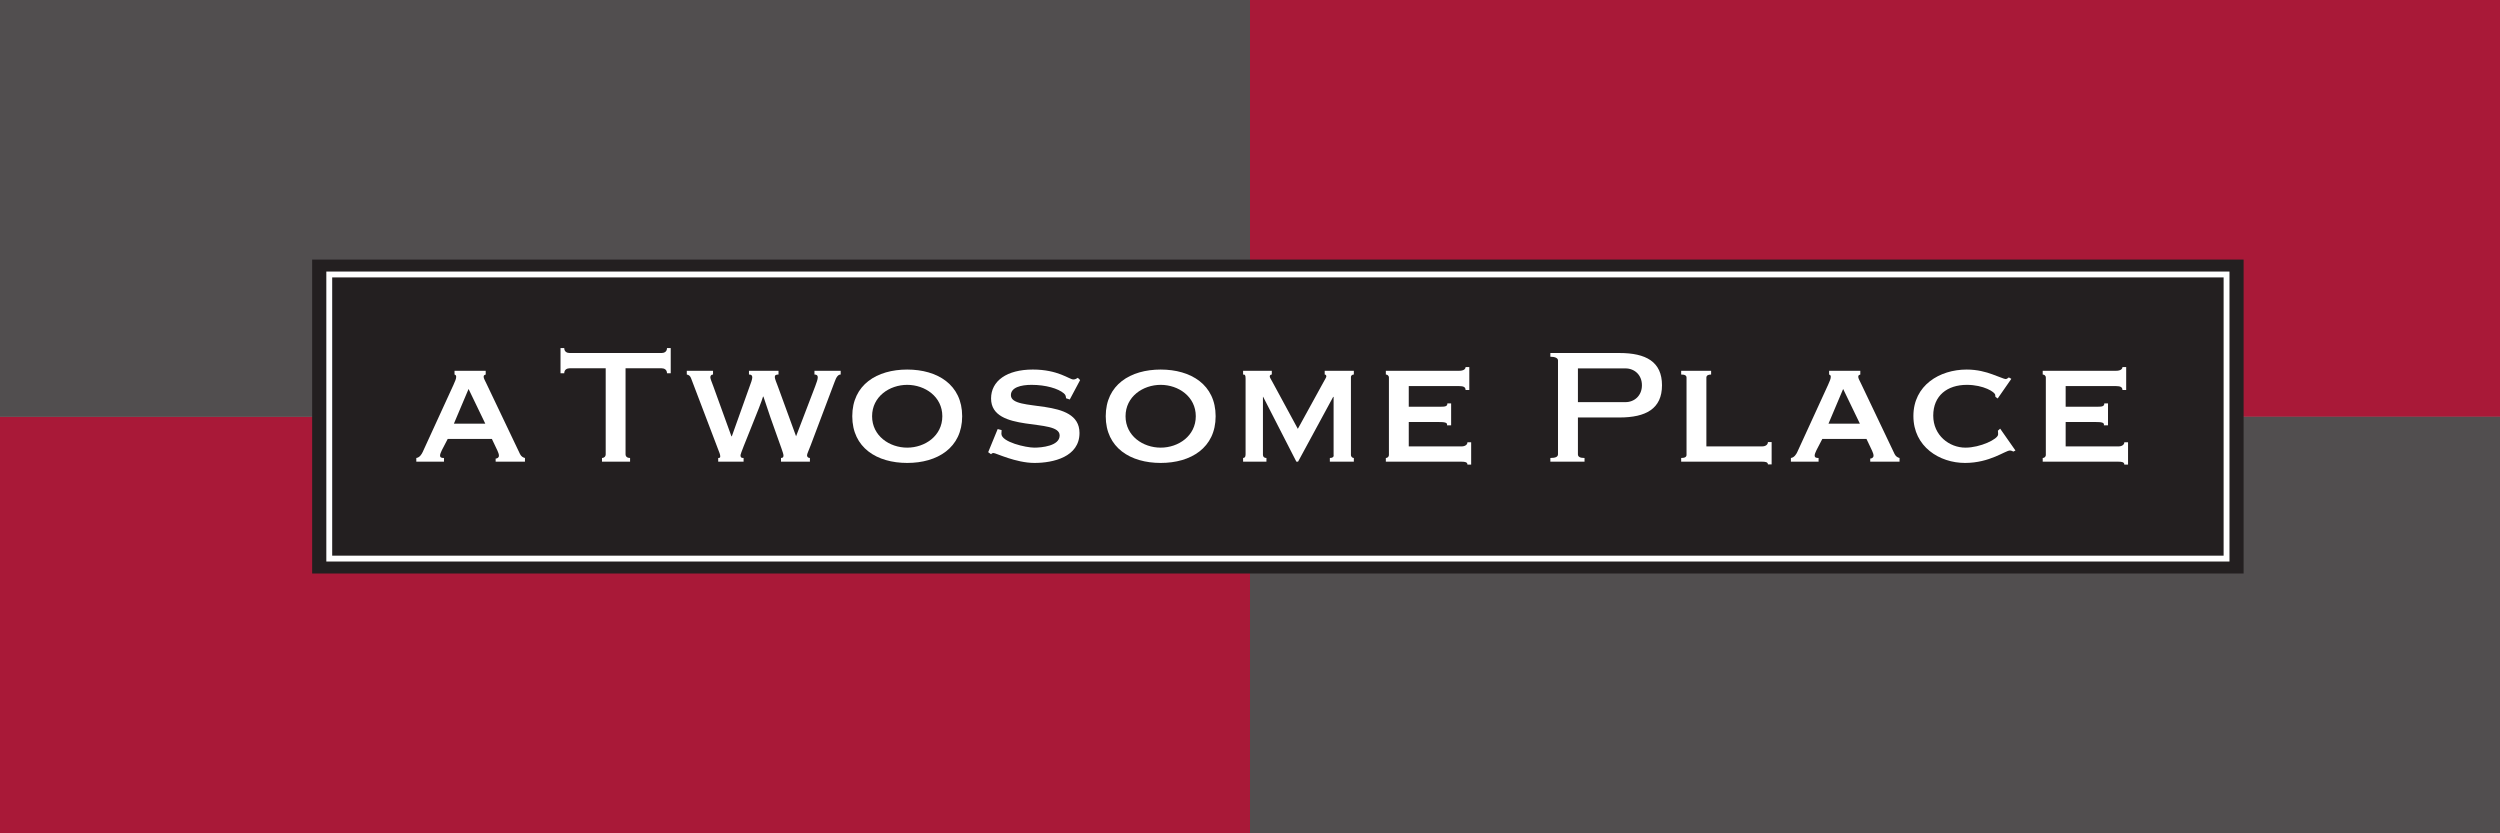 <?xml version="1.0" encoding="UTF-8" standalone="no"?>
<!-- Created with Inkscape (http://www.inkscape.org/) -->

<svg
   xmlns:dc="http://purl.org/dc/elements/1.1/"
   xmlns:cc="http://creativecommons.org/ns#"
   xmlns:rdf="http://www.w3.org/1999/02/22-rdf-syntax-ns#"
   xmlns:svg="http://www.w3.org/2000/svg"
   xmlns="http://www.w3.org/2000/svg"
   xmlns:sodipodi="http://sodipodi.sourceforge.net/DTD/sodipodi-0.dtd"
   xmlns:inkscape="http://www.inkscape.org/namespaces/inkscape"
   id="svg3583"
   version="1.1"
   inkscape:version="0.91 r13725"
   xml:space="preserve"
   width="364.135"
   height="121.382"
   viewBox="0 0 364.135 121.382"
   sodipodi:docname="twosomeplace.svg"><rect x="0" y="0" width="364.135" height="121.382" fill="#808080" stroke="none"/><defs
     id="defs3587"><clipPath
       clipPathUnits="userSpaceOnUse"
       id="clipPath3601"><path
         d="m 0,841.89 595.275,0 L 595.275,0 0,0 0,841.89 Z"
         id="path3603"
         inkscape:connector-curvature="0" /></clipPath></defs><sodipodi:namedview
     pagecolor="#ffffff"
     bordercolor="#666666"
     borderopacity="1"
     objecttolerance="10"
     gridtolerance="10"
     guidetolerance="10"
     inkscape:pageopacity="0"
     inkscape:pageshadow="2"
     inkscape:window-width="1700"
     inkscape:window-height="1121"
     id="namedview3585"
     showgrid="false"
     inkscape:zoom="0.90558145"
     inkscape:cx="154.42065"
     inkscape:cy="-45.706018"
     inkscape:window-x="282"
     inkscape:window-y="82"
     inkscape:window-maximized="0"
     inkscape:current-layer="g3591"
     fit-margin-top="0"
     fit-margin-left="0"
     fit-margin-right="0"
     fit-margin-bottom="0" /><g
     id="g3591"
     inkscape:groupmode="layer"
     inkscape:label="twosomeplace"
     transform="matrix(1.25,0,0,-1.25,-173.376,767.174)"><path
       d="m 430.009,516.635 -145.654,0 0,48.552 145.654,0 0,-48.552 z"
       style="fill:#514e4f;fill-opacity:1;fill-rule:nonzero;stroke:none"
       id="path3709"
       inkscape:connector-curvature="0" /><path
       d="m 138.701,565.186 145.653,0 0,-48.553 -145.653,0 0,48.553 z"
       style="fill:#a91938;fill-opacity:1;fill-rule:nonzero;stroke:none"
       id="path3711"
       inkscape:connector-curvature="0" /><path
       d="m 138.701,613.738 145.653,0 0,-48.554 -145.653,0 0,48.554 z"
       style="fill:#514e4f;fill-opacity:1;fill-rule:nonzero;stroke:none"
       id="path3713"
       inkscape:connector-curvature="0" /><path
       d="m 430.009,565.186 -145.654,0 0,48.553 145.654,0 0,-48.553 z"
       style="fill:#a91938;fill-opacity:1;fill-rule:nonzero;stroke:none"
       id="path3715"
       inkscape:connector-curvature="0" /><path
       d="m 400.133,546.912 -225.059,0 0,36.58 225.059,0 0,-36.58 z"
       style="fill:#231f20;fill-opacity:1;fill-rule:nonzero;stroke:none"
       id="path3857"
       inkscape:connector-curvature="0" /><path
       d="m 398.145,548.65 -221.078,0 0,33.106 221.078,0 0,-33.106 z"
       style="fill:none;stroke:#ffffff;stroke-width:0.683;stroke-linecap:butt;stroke-linejoin:miter;stroke-miterlimit:4;stroke-dasharray:none;stroke-opacity:1"
       id="path3859"
       inkscape:connector-curvature="0" /><g
       id="g3861"
       transform="translate(211.592,560.809)"><path
         d="m 0,0 c 0,-0.289 0.215,-0.436 0.527,-0.436 l 0,-0.431 -3.273,0 0,0.431 c 0.219,0 0.433,0.147 0.433,0.436 l 0,10.016 -4.205,0 c -0.289,0 -0.626,-0.145 -0.626,-0.578 l -0.434,0 0,2.934 0.434,0 c 0,-0.434 0.337,-0.576 0.626,-0.576 l 10.723,0 c 0.287,0 0.625,0.142 0.625,0.576 l 0.434,0 0,-2.934 -0.434,0 c 0,0.433 -0.338,0.578 -0.625,0.578 L 0,10.016 0,0 Z"
         style="fill:#ffffff;fill-opacity:1;fill-rule:nonzero;stroke:none"
         id="path3863"
         inkscape:connector-curvature="0" /></g><g
       id="g3865"
       transform="translate(221.785,570.535)"><path
         d="m 0,0 0,-0.437 c -0.217,0 -0.313,-0.143 -0.313,-0.334 0,-0.145 0.145,-0.506 0.338,-1.012 l 2.117,-5.849 0.049,0 2.045,5.729 c 0.168,0.457 0.337,0.89 0.337,1.132 0,0.241 -0.12,0.334 -0.385,0.334 l 0,0.437 3.443,0 0,-0.437 c -0.289,0 -0.434,-0.071 -0.434,-0.287 0,-0.215 0.217,-0.722 0.362,-1.107 l 2.118,-5.801 2.237,5.849 c 0.172,0.457 0.289,0.794 0.289,1.012 0,0.263 -0.167,0.334 -0.384,0.334 l 0,0.437 3.056,0 0,-0.437 c -0.287,0 -0.504,-0.261 -0.721,-0.889 l -2.769,-7.341 c -0.193,-0.529 -0.433,-1.012 -0.433,-1.18 0,-0.192 0.144,-0.314 0.337,-0.314 l 0,-0.432 -3.369,0 0,0.432 c 0.24,0.024 0.289,0.073 0.289,0.339 0,0.288 -1.301,3.587 -2.336,6.813 l -0.047,0 c -0.217,-0.868 -2.625,-6.55 -2.625,-6.813 0,-0.266 0.072,-0.339 0.36,-0.339 l 0,-0.432 -2.958,0 0,0.432 c 0.121,0 0.241,0 0.241,0.194 0,0.193 -0.146,0.554 -0.218,0.724 l -3.177,8.35 c -0.095,0.267 -0.24,0.41 -0.506,0.456 L -3.057,0 0,0 Z"
         style="fill:#ffffff;fill-opacity:1;fill-rule:nonzero;stroke:none"
         id="path3867"
         inkscape:connector-curvature="0" /></g><g
       id="g3869"
       transform="translate(244.412,570.678)"><path
         d="m 0,0 c -3.516,0 -6.402,-1.757 -6.402,-5.44 0,-3.683 2.886,-5.442 6.402,-5.442 3.513,0 6.404,1.759 6.404,5.442 C 6.404,-1.757 3.513,0 0,0 m 0,-1.783 c 2.067,0 4.092,-1.369 4.092,-3.657 0,-2.287 -2.025,-3.66 -4.092,-3.66 -2.069,0 -4.092,1.373 -4.092,3.66 0,2.288 2.023,3.657 4.092,3.657"
         style="fill:#ffffff;fill-opacity:1;fill-rule:nonzero;stroke:none"
         id="path3871"
         inkscape:connector-curvature="0" /></g><g
       id="g3873"
       transform="translate(254.954,563.745)"><path
         d="m 0,0 0.458,-0.121 c 0,-0.119 -0.024,-0.287 -0.024,-0.433 0,-0.962 2.864,-1.612 3.829,-1.612 0.865,0 2.958,0.193 2.958,1.42 0,2.094 -7.992,0.217 -7.992,4.309 0,2.045 1.83,3.371 4.863,3.371 2.959,0 4.262,-1.157 4.717,-1.157 0.266,0 0.337,0.097 0.532,0.193 L 9.606,5.707 8.4,3.443 7.967,3.587 C 7.944,3.781 7.944,3.971 7.704,4.164 7.051,4.719 5.61,5.15 3.948,5.15 2.673,5.15 1.54,4.837 1.54,3.948 c 0,-2.069 7.993,-0.144 7.993,-4.405 0,-2.792 -3.058,-3.491 -5.247,-3.491 -2.166,0 -4.503,1.155 -4.765,1.155 -0.122,0 -0.22,-0.046 -0.292,-0.143 L -1.107,-2.696 0,0 Z"
         style="fill:#ffffff;fill-opacity:1;fill-rule:nonzero;stroke:none"
         id="path3875"
         inkscape:connector-curvature="0" /></g><g
       id="g3877"
       transform="translate(273.949,570.678)"><path
         d="m 0,0 c -3.516,0 -6.404,-1.757 -6.404,-5.44 0,-3.683 2.888,-5.442 6.404,-5.442 3.512,0 6.401,1.759 6.401,5.442 C 6.401,-1.757 3.512,0 0,0 m 0,-1.783 c 2.067,0 4.089,-1.369 4.089,-3.657 0,-2.287 -2.022,-3.66 -4.089,-3.66 -2.072,0 -4.096,1.373 -4.096,3.66 0,2.288 2.024,3.657 4.096,3.657"
         style="fill:#ffffff;fill-opacity:1;fill-rule:nonzero;stroke:none"
         id="path3879"
         inkscape:connector-curvature="0" /></g><g
       id="g3881"
       transform="translate(283.55,559.942)"><path
         d="m 0,0 0,0.432 c 0.169,0.024 0.29,0.073 0.29,0.435 l 0,8.81 c 0,0.432 -0.073,0.479 -0.29,0.479 l 0,0.437 3.346,0 0,-0.437 c -0.118,0 -0.24,-0.071 -0.24,-0.215 0,-0.12 0.122,-0.313 0.338,-0.697 L 6.379,3.827 9.341,9.221 C 9.558,9.604 9.7,9.846 9.7,9.941 c 0,0.144 -0.096,0.215 -0.191,0.215 l 0,0.437 3.395,0 0,-0.437 c -0.145,0 -0.338,-0.071 -0.338,-0.31 l 0,-9.051 c 0,-0.241 0.193,-0.363 0.338,-0.363 l 0,-0.432 -2.795,0 0,0.432 c 0.313,0 0.483,0.122 0.437,0.363 l 0,6.762 -0.047,0 L 6.404,0 6.209,0 2.338,7.557 l 0.021,0 -0.046,0 0,-6.762 C 2.313,0.554 2.481,0.432 2.72,0.432 L 2.72,0 0,0 Z"
         style="fill:#ffffff;fill-opacity:1;fill-rule:nonzero;stroke:none"
         id="path3883"
         inkscape:connector-curvature="0" /></g><g
       id="g3885"
       transform="translate(309.908,568.295)"><path
         d="m 0,0 -0.434,0 c 0,0.336 -0.238,0.456 -0.746,0.456 l -5.874,0 0,-2.406 3.706,0 c 0.555,0 0.794,0.049 0.794,0.385 l 0.437,0 0,-2.553 -0.483,0 c 0.098,0.339 -0.312,0.387 -0.939,0.387 l -3.515,0 0,-2.841 6.162,0 c 0.388,0 0.675,0.194 0.675,0.48 l 0.434,0 0,-2.597 -0.434,0 c 0,0.287 -0.287,0.335 -0.675,0.335 l -8.833,0 0,0.432 c 0.167,0 0.359,0.122 0.359,0.363 l 0,9.002 c 0,0.24 -0.192,0.36 -0.359,0.36 l 0,0.436 8.545,0 c 0.508,0 0.746,0.192 0.746,0.433 L 0,2.672 0,0 Z"
         style="fill:#ffffff;fill-opacity:1;fill-rule:nonzero;stroke:none"
         id="path3887"
         inkscape:connector-curvature="0" /></g><g
       id="g3889"
       transform="translate(323.336,560.374)"><path
         d="m 0,0 c -0.553,0 -0.771,0.146 -0.771,0.436 l 0,4.283 4.839,0 c 3.082,0 4.958,1.012 4.958,3.756 0,2.744 -1.876,3.756 -4.958,3.756 l -8.05,0 0,-0.434 c 0.529,0 0.89,-0.145 0.89,-0.433 l 0,-10.928 C -3.092,0.146 -3.357,0 -3.982,0 l 0,-0.432 3.982,0 L 0,0 Z m -0.771,10.439 5.535,0 c 1.058,0 1.924,-0.761 1.924,-1.964 0,-1.204 -0.866,-1.968 -1.924,-1.968 l -5.535,0 0,3.932 z"
         style="fill:#ffffff;fill-opacity:1;fill-rule:nonzero;stroke:none"
         id="path3891"
         inkscape:connector-curvature="0" /></g><g
       id="g3893"
       transform="translate(334.596,570.535)"><path
         d="m 0,0 3.49,0 0,-0.437 c -0.361,0 -0.552,-0.12 -0.552,-0.359 l 0,-8.016 6.496,0 c 0.386,0 0.674,0.195 0.674,0.506 l 0.434,0 0,-2.6 -0.434,0 c 0,0.264 -0.288,0.313 -0.674,0.313 l -9.434,0 0,0.432 c 0.434,0 0.625,0.122 0.625,0.363 l 0,9.002 c 0,0.239 -0.191,0.359 -0.625,0.359 L 0,0 Z"
         style="fill:#ffffff;fill-opacity:1;fill-rule:nonzero;stroke:none"
         id="path3895"
         inkscape:connector-curvature="0" /></g><g
       id="g3897"
       transform="translate(350.608,559.942)"><path
         d="m 0,0 0,0.432 c -0.288,0 -0.456,0.049 -0.456,0.29 0,0.168 0.096,0.362 0.214,0.628 l 0.676,1.298 5.15,0 0.651,-1.37 C 6.331,1.034 6.403,0.89 6.403,0.697 6.403,0.456 6.161,0.362 6.019,0.362 l 0,-0.362 3.415,0 0,0.432 C 9.22,0.481 9.003,0.602 8.858,0.89 L 4.959,9.075 C 4.79,9.436 4.621,9.7 4.621,9.895 c 0,0.214 0.146,0.214 0.241,0.261 l 0,0.437 -3.634,0 0,-0.437 C 1.323,10.109 1.421,10.085 1.421,9.895 1.421,9.653 1.301,9.388 1.106,8.953 L -2.479,1.131 C -2.6,0.867 -2.839,0.481 -3.226,0.432 L -3.226,0 0,0 Z m 2.863,8.473 1.95,-4.043 -3.659,0 1.709,4.043 z"
         style="fill:#ffffff;fill-opacity:1;fill-rule:nonzero;stroke:none"
         id="path3899"
         inkscape:connector-curvature="0" /></g><g
       id="g3901"
       transform="translate(190.435,559.942)"><path
         d="m 0,0 0,0.432 c -0.289,0 -0.457,0.049 -0.457,0.29 0,0.168 0.097,0.362 0.215,0.628 l 0.676,1.298 5.15,0 0.65,-1.37 C 6.331,1.034 6.402,0.89 6.402,0.697 6.402,0.456 6.164,0.362 6.02,0.362 l 0,-0.362 3.416,0 0,0.432 C 9.22,0.481 9.004,0.602 8.859,0.89 L 4.958,9.075 C 4.791,9.436 4.621,9.7 4.621,9.895 c 0,0.214 0.146,0.214 0.241,0.261 l 0,0.437 -3.633,0 0,-0.437 C 1.325,10.109 1.422,10.085 1.422,9.895 1.422,9.653 1.3,9.388 1.107,8.953 L -2.479,1.131 C -2.599,0.867 -2.84,0.481 -3.225,0.432 L -3.225,0 0,0 Z m 2.865,8.473 1.949,-4.043 -3.658,0 1.709,4.043 z"
         style="fill:#ffffff;fill-opacity:1;fill-rule:nonzero;stroke:none"
         id="path3903"
         inkscape:connector-curvature="0" /></g><g
       id="g3905"
       transform="translate(371.478,567.307)"><path
         d="m 0,0 -0.264,0.191 c 0,0.075 -0.025,0.122 -0.025,0.217 0,0.338 -1.373,1.18 -3.298,1.18 -2.288,0 -3.923,-1.25 -3.923,-3.586 0,-2.311 1.877,-3.731 3.753,-3.731 1.712,0 3.806,0.989 3.806,1.541 0,0.12 0,0.241 -0.024,0.434 L 0.287,-3.515 2.07,-6.064 1.83,-6.186 c -0.146,0.073 -0.267,0.122 -0.413,0.122 -0.526,0 -2.331,-1.447 -5.222,-1.447 -2.959,0 -6.017,1.878 -6.017,5.465 0,3.587 3.058,5.417 6.21,5.417 1.253,0 2.263,-0.289 2.987,-0.555 0.746,-0.263 1.396,-0.553 1.541,-0.553 0.166,0 0.264,0.12 0.383,0.193 L 1.589,2.288 0,0 Z"
         style="fill:#ffffff;fill-opacity:1;fill-rule:nonzero;stroke:none"
         id="path3907"
         inkscape:connector-curvature="0" /></g><g
       id="g3909"
       transform="translate(386.45,568.295)"><path
         d="m 0,0 -0.435,0 c 0,0.336 -0.24,0.456 -0.746,0.456 l -5.871,0 0,-2.406 3.706,0 c 0.554,0 0.796,0.049 0.796,0.385 l 0.432,0 0,-2.553 -0.483,0 c 0.097,0.339 -0.312,0.387 -0.937,0.387 l -3.514,0 0,-2.841 6.162,0 c 0.385,0 0.673,0.194 0.673,0.48 l 0.434,0 0,-2.597 -0.434,0 c 0,0.287 -0.288,0.335 -0.673,0.335 l -8.836,0 0,0.432 c 0.17,0 0.364,0.122 0.364,0.363 l 0,9.002 c 0,0.24 -0.194,0.36 -0.364,0.36 l 0,0.436 8.545,0 c 0.506,0 0.746,0.192 0.746,0.433 L 0,2.672 0,0 Z"
         style="fill:#ffffff;fill-opacity:1;fill-rule:nonzero;stroke:none"
         id="path3911"
         inkscape:connector-curvature="0" /></g></g></svg>